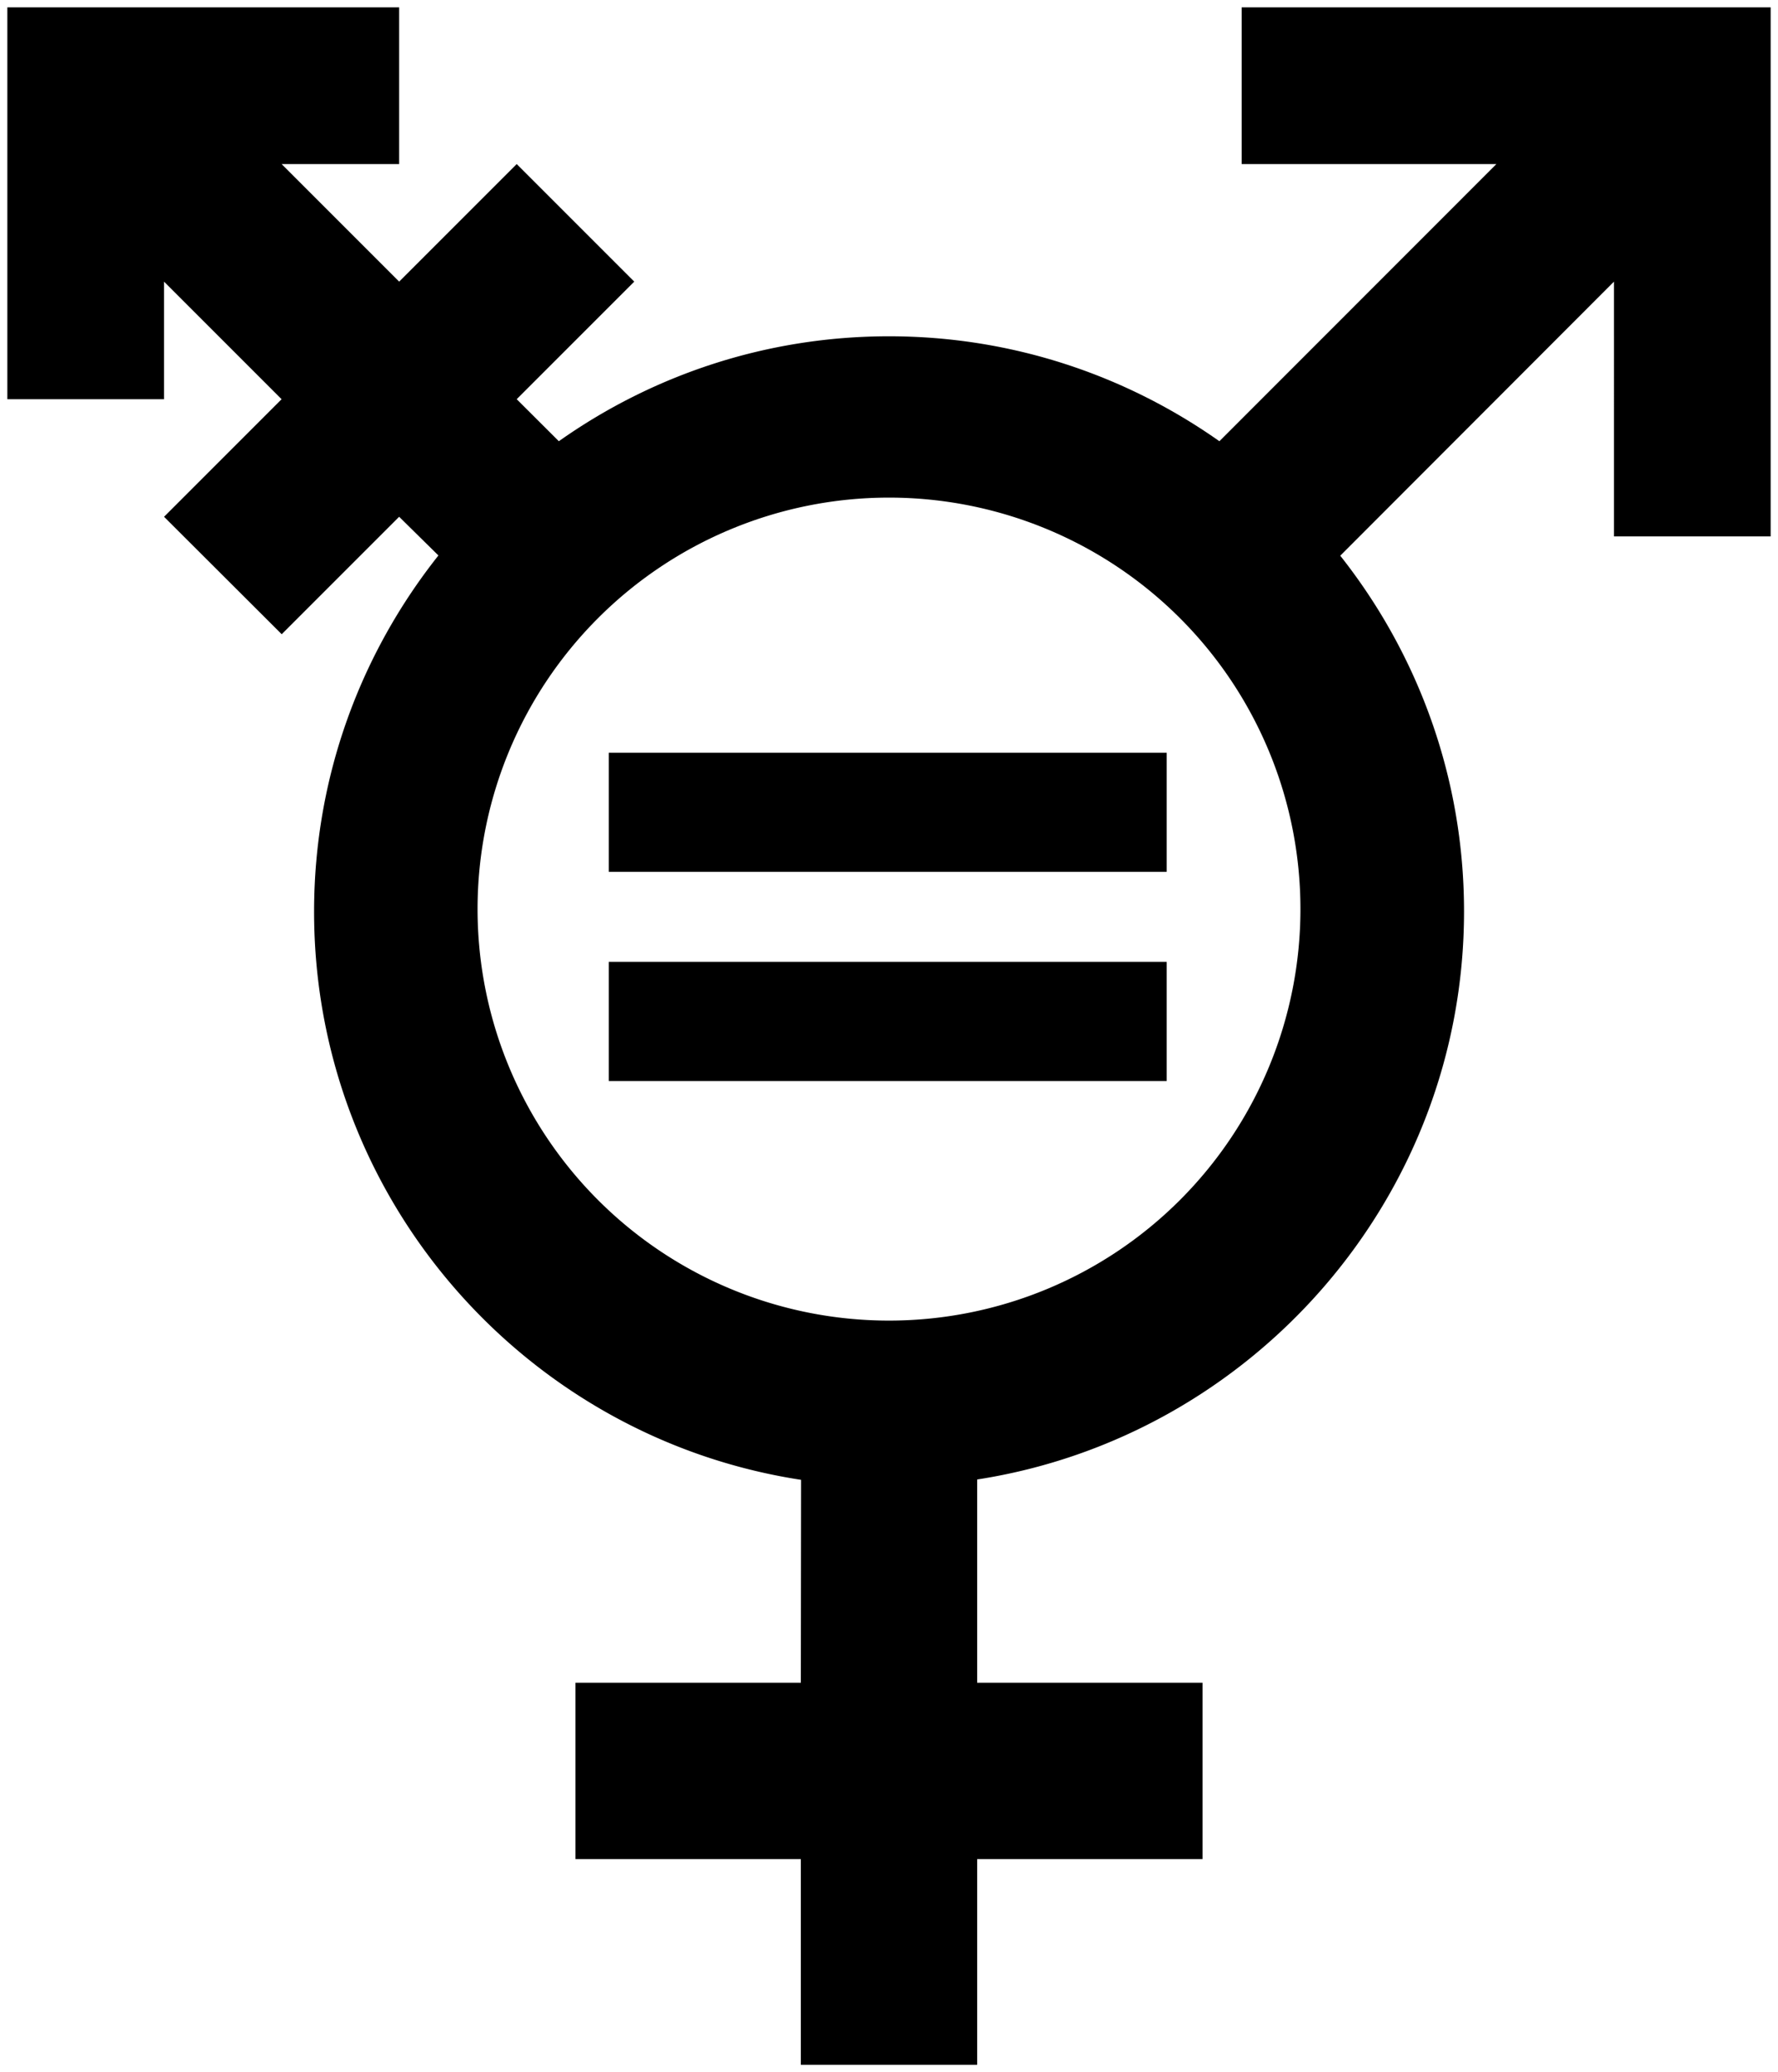 <?xml version="1.0" encoding="UTF-8" standalone="no"?>
<svg xmlns="http://www.w3.org/2000/svg"
   xmlns:dc="http://purl.org/dc/elements/1.1/"
   xmlns:cc="http://creativecommons.org/ns#"
   xmlns:rdf="http://www.w3.org/1999/02/22-rdf-syntax-ns#"
   width="484" height="564" viewBox="-2 -2 484 564">
<path
   d="M 0,0 v 106.656 h 42.656 v -32 l 32,32 -32,32 32.031,31.969 31.969,-31.969 10.688,10.531 C 96.148,175.922 83.518,209.5 83.5,246.062 83.462,324.185 140.886,389.254 216.062,400.781 L 216,456 h -61.344 v 48 H 216 v 56 h 48 v -56 h 61.344 V 456 H 264 v -55.281 -0.031 c 74.884,-11.598 132.531,-76.584 132.531,-154.625 0,-36.47 -12.589,-70.113 -33.688,-96.812 l 74.5,-74.594 V 144 H 480 V 0 H 336 v 42.656 h 69.344 l -75.406,75.438 C 304.471,100.127 273.437,89.531 240,89.531 c -33.427,0 -64.459,10.59 -89.875,28.562 l -11.469,-11.438 32,-32 -32,-32 -32,32 -32,-32 h 32 V 0 z M 240,133.438 a 112,112 0 0,1 0,224 a 112,112 0 0,1 0,-224 z"/>
<rect
   width="151.864"
   height="32.416"
   x="163.729"
   y="202.881"/>
<rect
   width="151.864"
   height="32.416"
   x="163.729"
   y="259.811"/>
</svg>